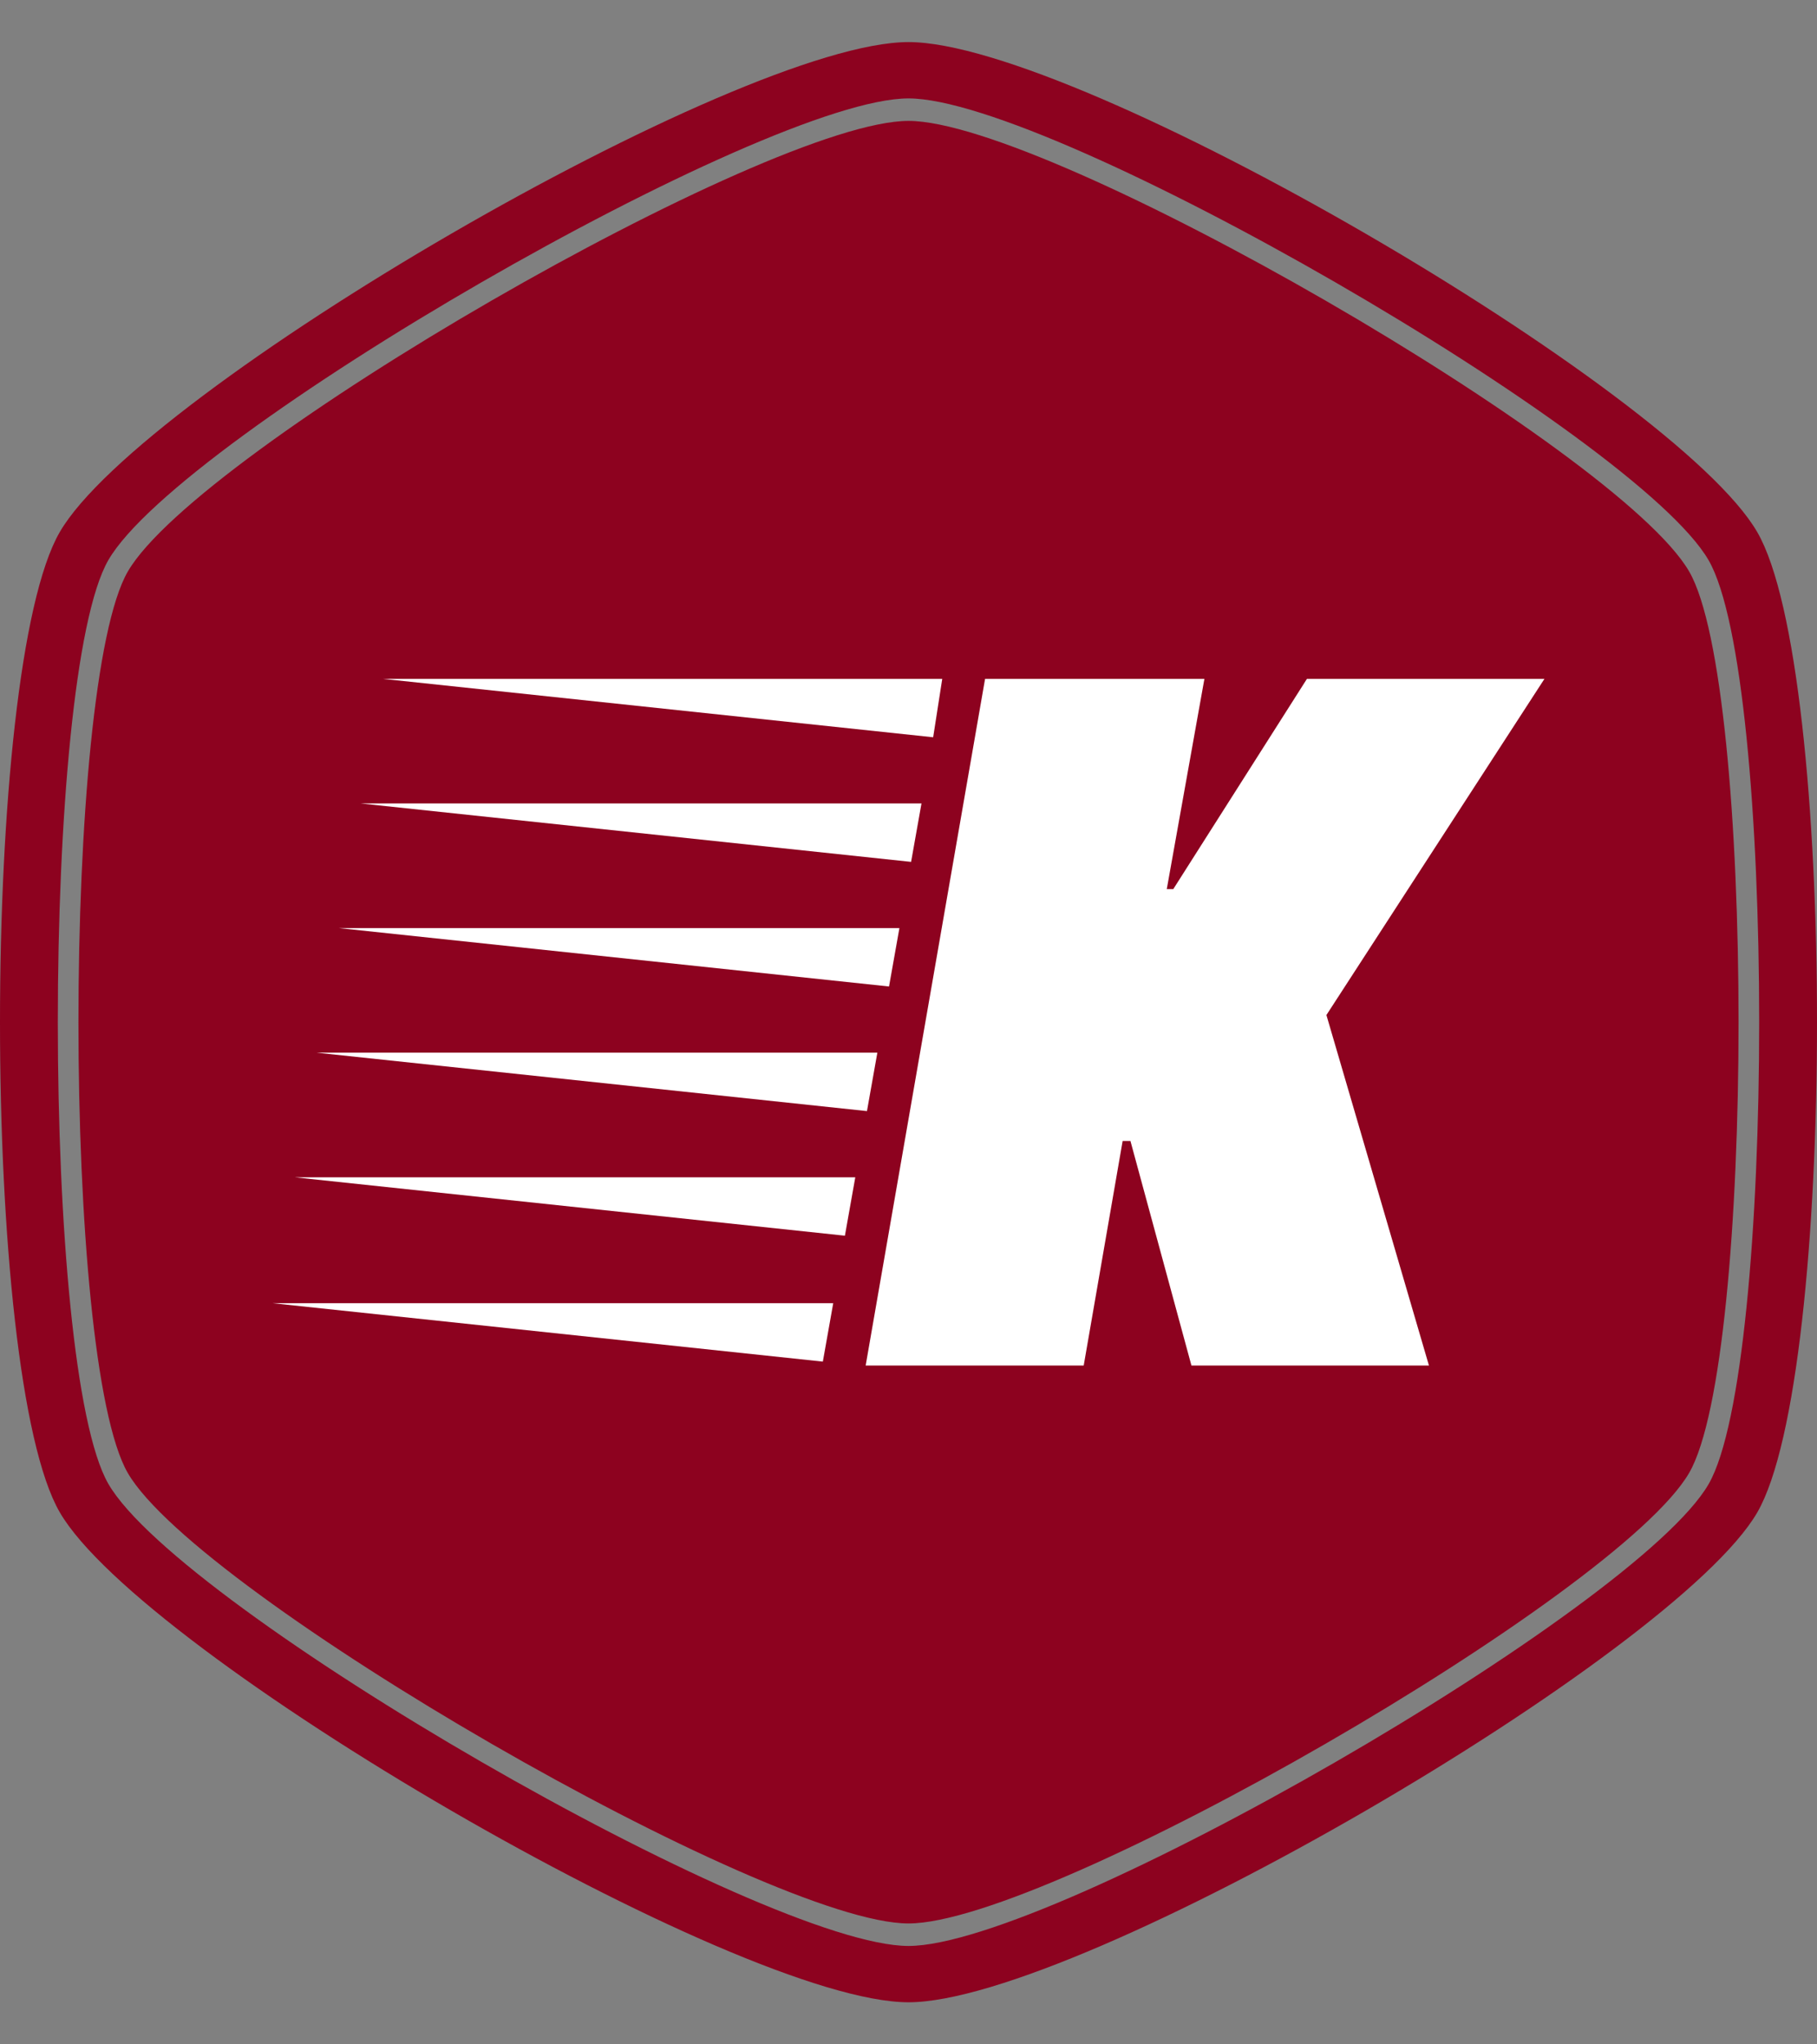 <svg xmlns="http://www.w3.org/2000/svg" version="1.1" xmlns:xlink="http://www.w3.org/1999/xlink" xmlns:svgjs="http://svgjs.dev/svgjs" width="1000" height="1125" viewBox="0 0 1000 1125"><rect x="0" y="0" width="1000" height="1125" fill="#808080" stroke="none"/><g transform="matrix(1,0,0,1,0,0)"><svg viewBox="0 0 320 360" data-background-color="#ffffff" preserveAspectRatio="xMidYMid meet" height="1125" width="1000" xmlns="http://www.w3.org/2000/svg" xmlns:xlink="http://www.w3.org/1999/xlink"><g id="tight-bounds" transform="matrix(1,0,0,1,0,0)"><svg viewBox="0 0 320 360" height="360" width="320"><g><svg></svg></g><g><svg viewBox="0 0 320 360" height="360" width="320"><g><path d="M297.491 100.645c-12.426-21.51-112.674-79.355-137.491-79.355-24.817 0-125.028 57.845-137.491 79.355-11.591 20.02-11.591 138.726 0 158.746 12.463 21.474 112.674 79.319 137.491 79.319 24.817 0 125.064-57.845 137.491-79.355 11.591-20.02 11.591-138.69 0-158.71zM309.481 93.705c-14.461-24.998-119.469-86.295-149.481-86.295-30.012 0-135.02 61.297-149.481 86.295-14.025 24.199-14.025 148.391 0 172.59 14.461 24.998 119.469 86.295 149.481 86.295 30.012 0 135.02-61.297 149.481-86.259 14.025-24.235 14.025-148.427 0-172.626zM300.906 261.353c-12.753 22.055-115.472 81.317-140.906 81.318-25.434 0-128.153-59.298-140.906-81.354-11.881-20.529-11.881-142.178 0-162.707 12.753-22.019 115.472-81.281 140.906-81.281 25.434 0 128.153 59.298 140.906 81.318 11.881 20.529 11.881 142.178 0 162.706z" fill="#8d021f" fill-rule="nonzero" stroke="none" stroke-width="1" stroke-linecap="butt" stroke-linejoin="miter" stroke-miterlimit="10" stroke-dasharray="" stroke-dashoffset="0" font-family="none" font-weight="none" font-size="none" text-anchor="none" style="mix-blend-mode: normal" data-fill-palette-color="tertiary"></path></g><g transform="matrix(1,0,0,1,48,119.543)"><svg viewBox="0 0 224 120.914" height="120.914" width="224"><g><svg viewBox="0 0 224 120.914" height="120.914" width="224"><g><svg viewBox="0 0 224 120.914" height="120.914" width="224"><g><svg viewBox="0 0 224 120.914" height="120.914" width="224"><g id="textblocktransform"><svg viewBox="0 0 224 120.914" height="120.914" width="224" id="textblock"><g><svg viewBox="0 0 224 120.914" height="120.914" width="224"><g transform="matrix(1,0,0,1,0,0)"><svg width="224" viewBox="-12.65 -26.45 49 26.45" height="120.914" data-palette-color="#ffffff"><path d="M31.9 0L22.75 0 20.4-8.65 20.1-8.65 18.6 0 10.2 0 14.8-26.45 23.25-26.45 21.8-18.35 22.05-18.35 27.2-26.45 36.35-26.45 27.95-13.5 31.9 0ZM8.95-2.4L8.55-0.15-12.65-2.4 8.95-2.4ZM10.65-12.05L10.25-9.8-10.95-12.05 10.65-12.05ZM11.5-16.85L11.1-14.6-10.1-16.85 11.5-16.85ZM12.35-21.65L11.95-19.4-9.25-21.65 12.35-21.65ZM13.15-26.45L12.8-24.2-8.4-26.45 13.15-26.45ZM9.8-7.25L9.4-5-11.8-7.25 9.8-7.25Z" opacity="1" transform="matrix(1,0,0,1,0,0)" fill="#ffffff" class="wordmark-text-0" data-fill-palette-color="quaternary" id="text-0"></path></svg></g></svg></g></svg></g></svg></g><g></g></svg></g></svg></g></svg></g></svg></g><defs></defs></svg><rect width="320" height="360" fill="none" stroke="none" visibility="hidden"></rect></g></svg></g></svg>